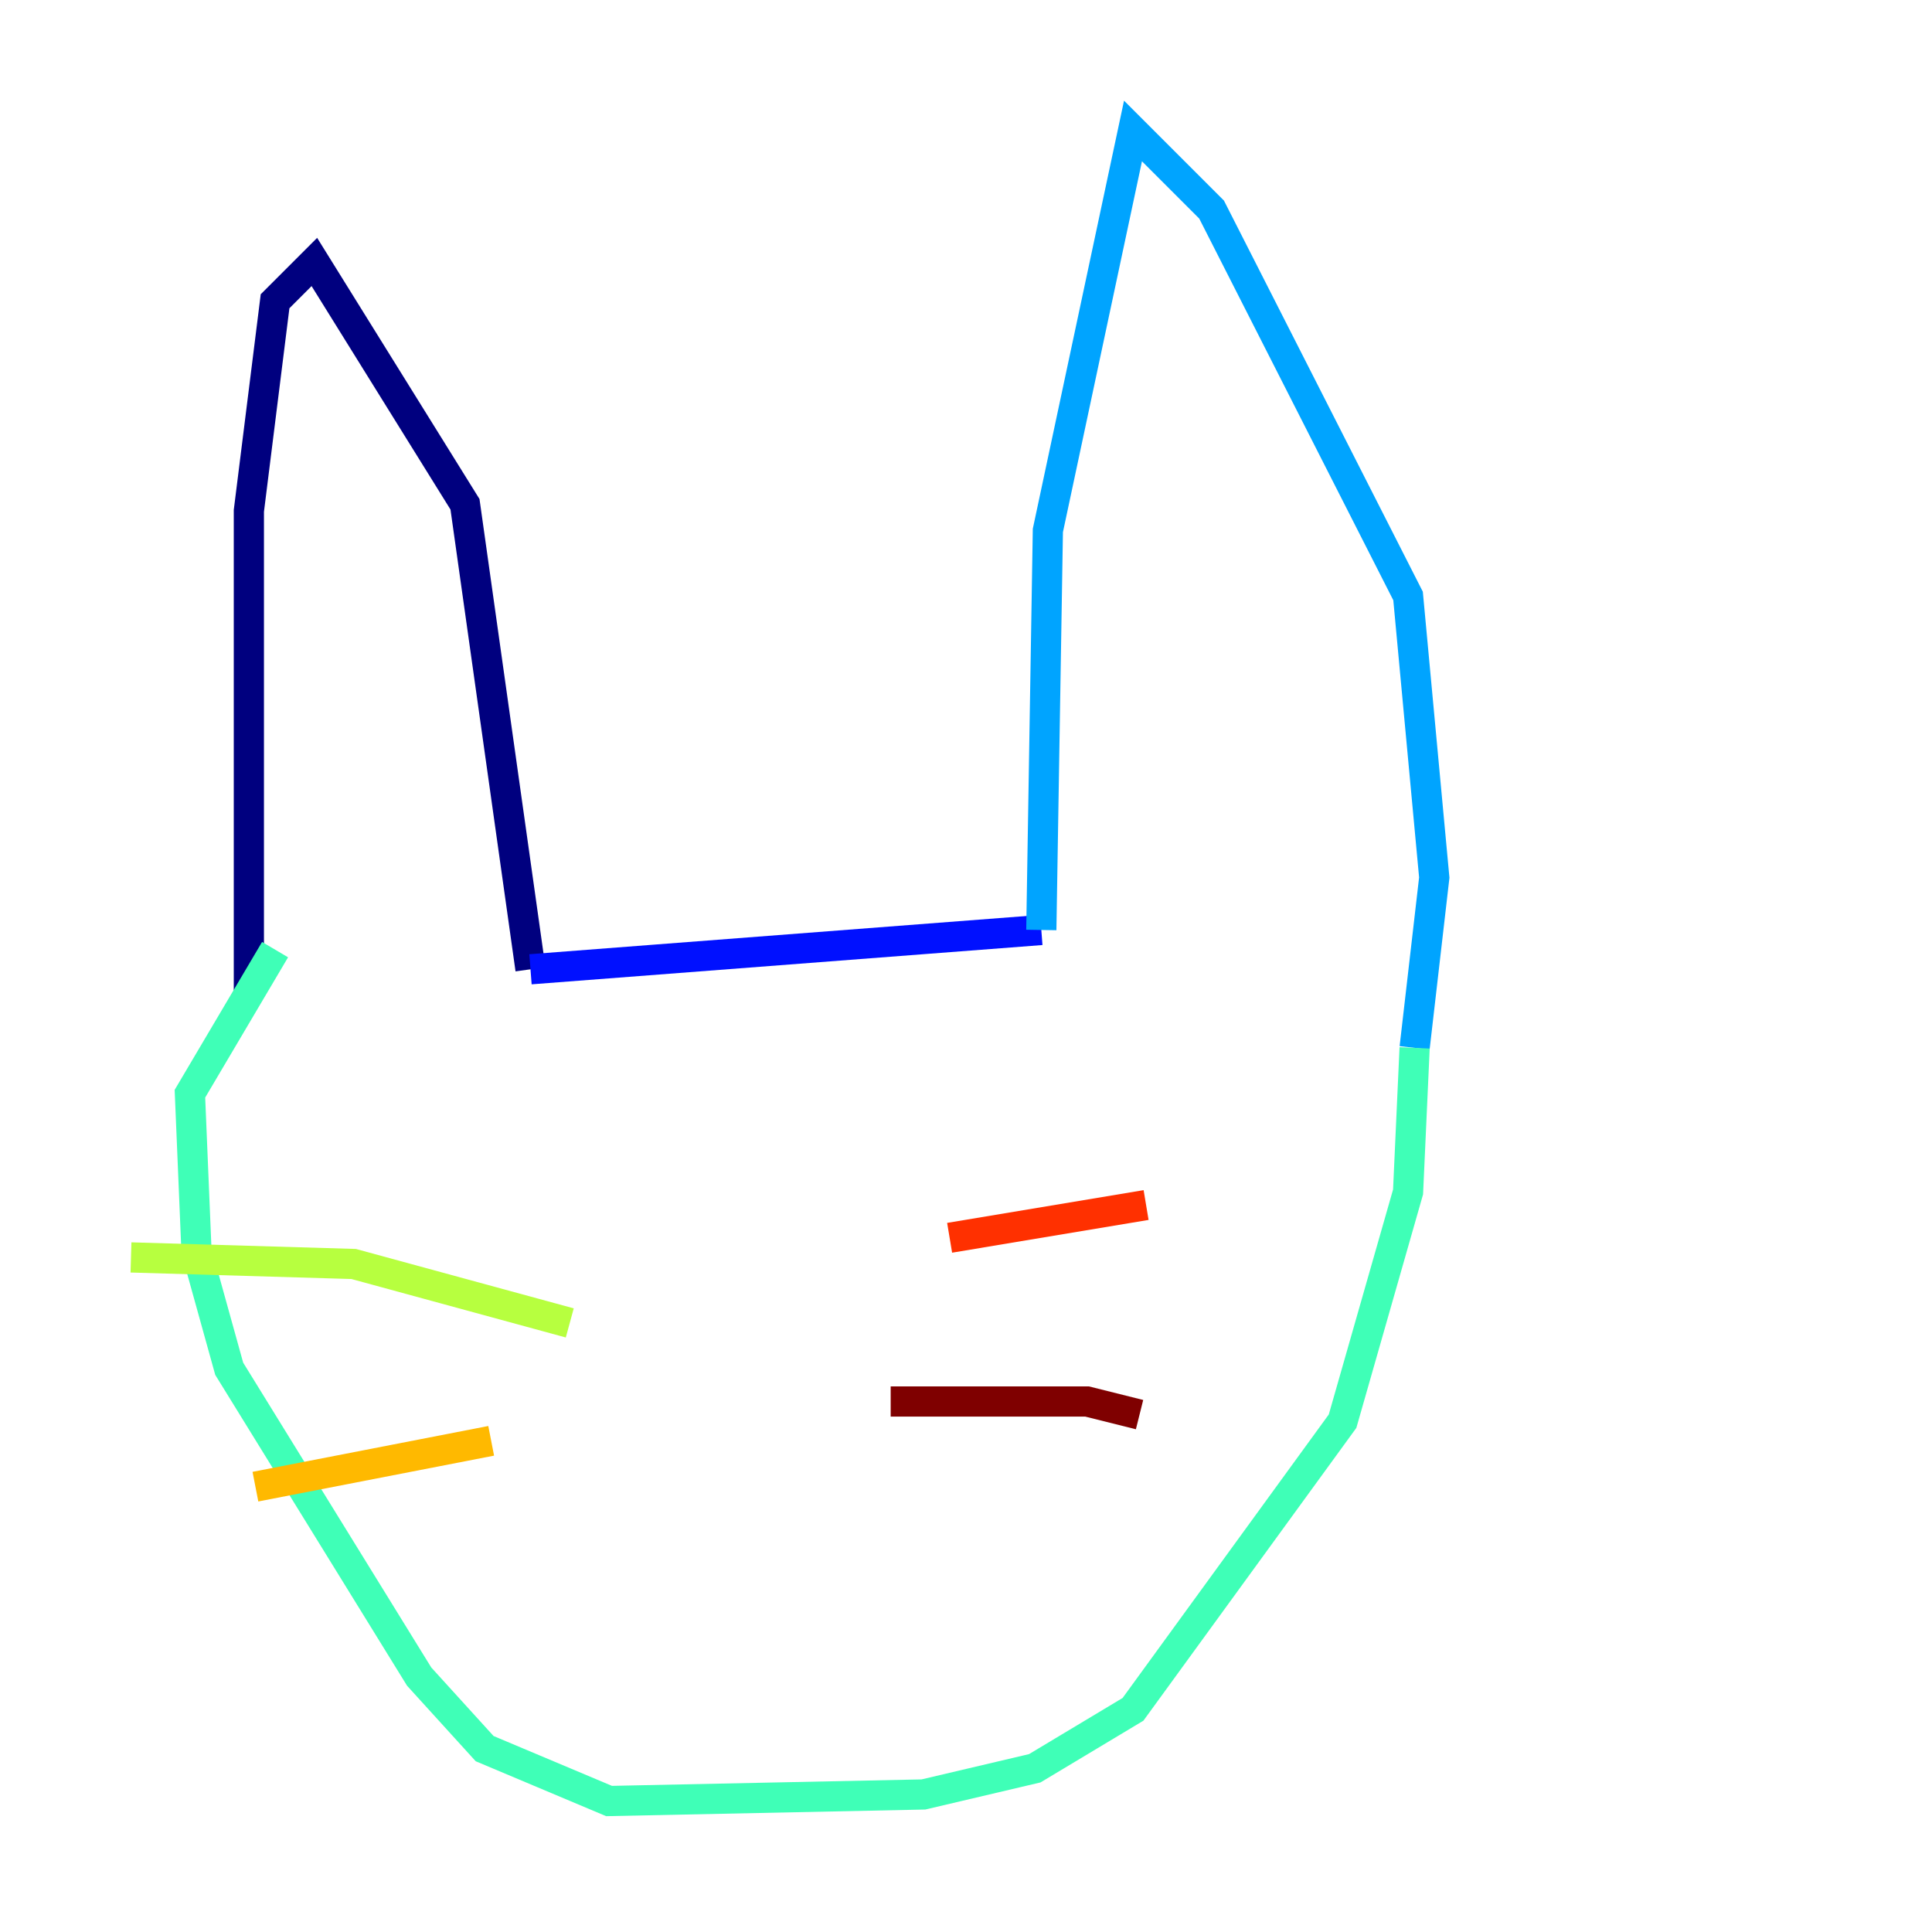 <?xml version="1.0" encoding="utf-8" ?>
<svg baseProfile="tiny" height="128" version="1.2" viewBox="0,0,128,128" width="128" xmlns="http://www.w3.org/2000/svg" xmlns:ev="http://www.w3.org/2001/xml-events" xmlns:xlink="http://www.w3.org/1999/xlink"><defs /><polyline fill="none" points="16.488,65.953 16.488,33.844 18.224,19.959 20.827,17.356 30.807,33.41 35.146,64.217" stroke="#00007f" stroke-width="2" /><polyline fill="none" points="35.146,64.217 68.99,61.614" stroke="#0010ff" stroke-width="2" /><polyline fill="none" points="68.99,61.614 69.424,35.146 75.064,8.678 80.271,13.885 93.288,39.485 95.024,58.142 93.722,69.424" stroke="#00a4ff" stroke-width="2" /><polyline fill="none" points="93.722,69.424 93.288,78.969 88.949,94.156 75.064,113.248 68.556,117.153 61.18,118.888 40.352,119.322 32.108,115.851 27.77,111.078 15.186,90.685 13.017,82.875 12.583,72.461 18.224,62.915" stroke="#3fffb7" stroke-width="2" /><polyline fill="none" points="37.749,87.647 23.43,83.742 8.678,83.308" stroke="#b7ff3f" stroke-width="2" /><polyline fill="none" points="32.542,95.458 16.922,98.495" stroke="#ffb900" stroke-width="2" /><polyline fill="none" points="62.915,82.007 75.932,79.837" stroke="#ff3000" stroke-width="2" /><polyline fill="none" points="59.01,92.854 72.027,92.854 75.498,93.722" stroke="#7f0000" stroke-width="2" /></svg>